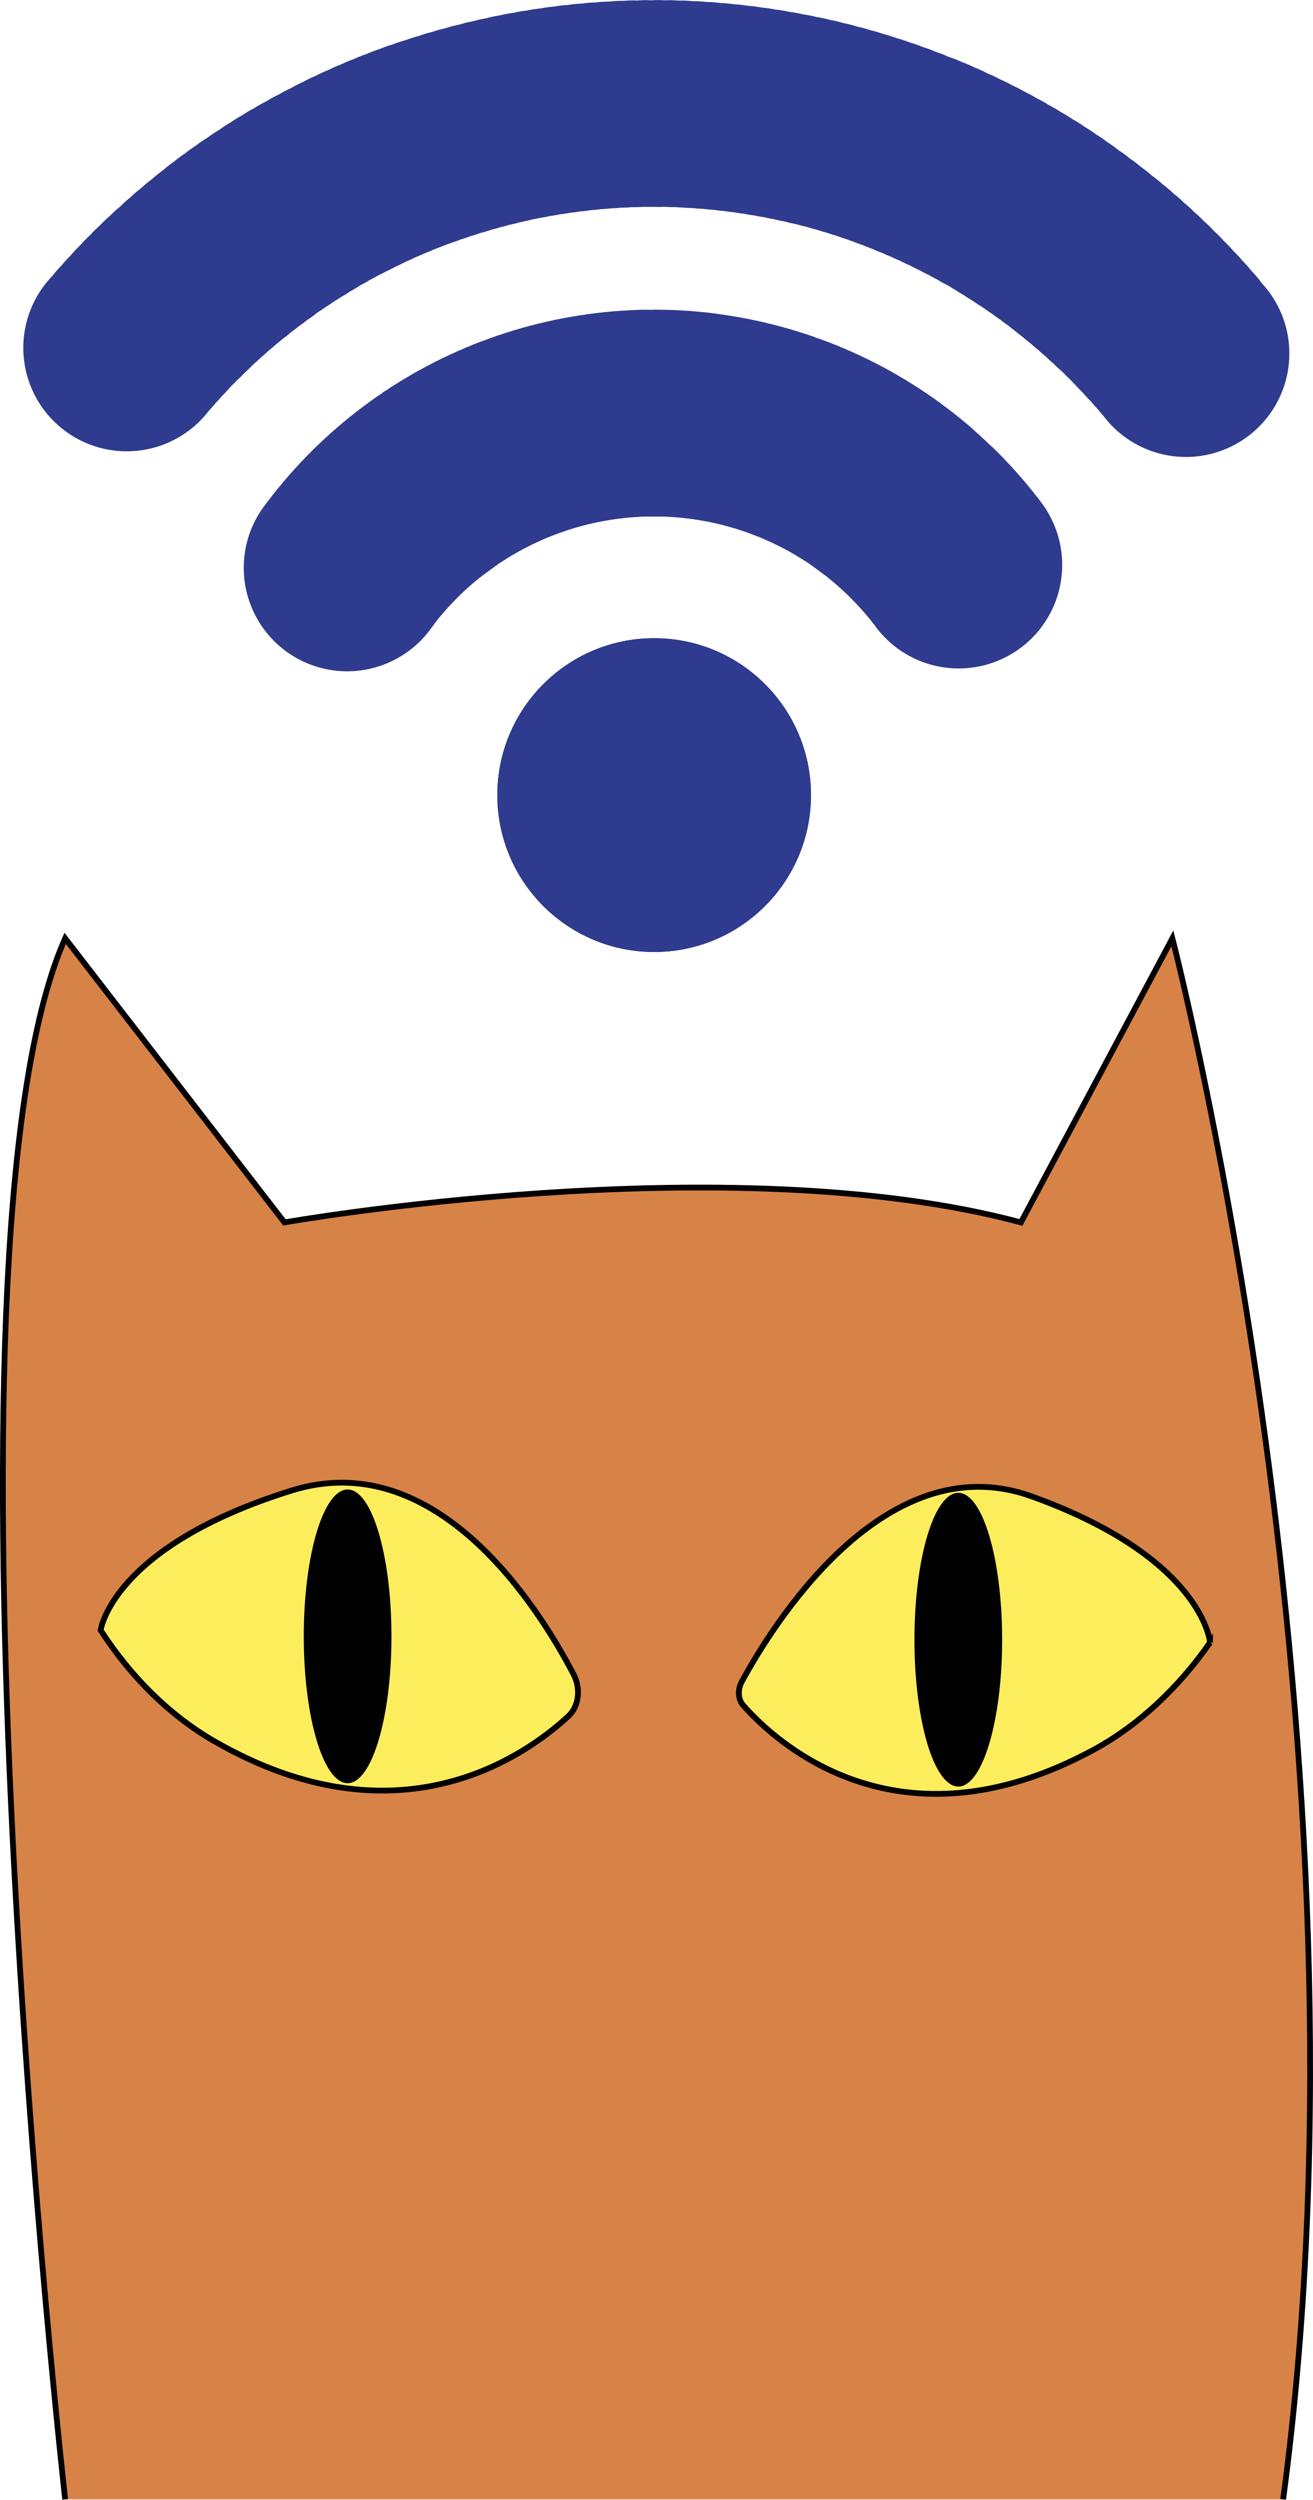 <svg id="Layer_1" data-name="Layer 1" xmlns="http://www.w3.org/2000/svg" viewBox="0 0 455.45 866.73"><defs><style>.cls-1{fill:#d78247;}.cls-1,.cls-2{stroke:#010101;stroke-miterlimit:10;stroke-width:2px;}.cls-2{fill:#fced5d;}.cls-3{fill:#010101;}.cls-4{fill:#2f3b8f;}</style></defs><path class="cls-1" d="M36.42,882s-48.61-432,0-541.24l76.07,98.49s154.08-27.2,255.46,0l52.54-98.49s73.15,282,38.43,541.24" transform="translate(-13.82 -15.41)"/><path class="cls-2" d="M48.73,580.64s3.9-29.06,66.36-48.46c50.64-15.72,86.07,41.51,97.67,63.73,2.64,5.06,1.86,11.18-1.8,14.56-15.29,14.11-59.42,45.19-122.87,8.62-15.49-8.93-28.95-22.34-39.36-38.45Z" transform="translate(-13.82 -15.41)"/><path class="cls-2" d="M433.56,584.91s-2.23-29.22-61.92-50.68c-51.47-18.51-90.69,46.12-100.52,64.28-1.5,2.77-1.3,6.12.48,8.14,11,12.53,53.45,52.35,121.59,15.44,15.54-8.43,29.37-21.41,40.37-37.18Z" transform="translate(-13.82 -15.41)"/><ellipse class="cls-3" cx="120.58" cy="567.36" rx="15.21" ry="50.92"/><ellipse class="cls-3" cx="332.41" cy="568.52" rx="15.21" ry="50.92"/><circle class="cls-4" cx="226.91" cy="275.68" r="54.4"/><path class="cls-4" d="M375,189.62c-.56-.8-1.16-1.58-1.79-2.33s-1.19-1.56-1.83-2.3-1.22-1.53-1.87-2.26-1.24-1.51-1.91-2.23-1.27-1.49-1.95-2.2-1.3-1.47-2-2.16-1.32-1.45-2-2.13-1.35-1.42-2.07-2.09-1.36-1.4-2.09-2-1.4-1.38-2.14-2-1.41-1.35-2.17-2-1.44-1.33-2.2-2-1.46-1.3-2.23-1.9-1.49-1.28-2.27-1.87-1.51-1.25-2.3-1.82-1.53-1.22-2.34-1.78-1.55-1.2-2.36-1.75-1.57-1.17-2.39-1.7-1.59-1.14-2.43-1.66-1.61-1.11-2.45-1.62-1.63-1.08-2.48-1.57-1.65-1.06-2.5-1.53-1.67-1-2.54-1.49-1.68-1-2.55-1.44-1.71-1-2.59-1.4-1.72-.94-2.61-1.35-1.73-.91-2.63-1.31-1.74-.88-2.65-1.26-1.76-.85-2.67-1.21-1.78-.82-2.7-1.17-1.79-.79-2.71-1.12-1.81-.76-2.74-1.07-1.82-.73-2.75-1-1.83-.69-2.77-1-1.84-.65-2.79-.92-1.85-.63-2.8-.88-1.86-.6-2.82-.83-1.87-.56-2.83-.78-1.88-.53-2.84-.73-1.9-.5-2.86-.69-1.9-.46-2.87-.63-1.91-.43-2.88-.58-1.91-.39-2.88-.53-1.93-.36-2.9-.48-1.93-.33-2.91-.43S262,124.12,261,124s-1.94-.26-2.92-.33-1.94-.22-2.92-.27-2-.2-2.93-.23-1.95-.16-2.93-.18-2-.12-2.94-.12-1.95-.09-2.93-.07-2-.06-2.94,0-2,0-2.94,0-1.95,0-2.93.08-2,0-2.94.13-1.95.08-2.93.18-2,.12-2.93.24-1.95.15-2.92.28-1.95.19-2.92.34-1.94.22-2.91.39-1.94.25-2.9.44-1.94.28-2.9.49-1.93.31-2.88.53-1.93.36-2.88.59-1.92.39-2.87.64-1.91.42-2.85.69-1.91.46-2.85.74-1.89.49-2.82.79-1.89.52-2.82.84-1.88.55-2.8.89-1.87.58-2.78.93-1.86.62-2.77,1-1.85.65-2.75,1-1.83.68-2.73,1.08-1.82.71-2.71,1.13-1.81.74-2.69,1.17-1.8.78-2.67,1.23-1.79.8-2.65,1.26-1.77.84-2.63,1.32-1.75.87-2.6,1.36-1.74.9-2.58,1.4-1.73.93-2.56,1.45-1.7,1-2.53,1.5-1.68,1-2.5,1.54-1.67,1-2.47,1.58-1.66,1-2.45,1.62-1.63,1.08-2.42,1.67-1.61,1.1-2.38,1.71-1.6,1.13-2.36,1.75-1.58,1.16-2.33,1.79-1.56,1.19-2.3,1.83-1.53,1.22-2.26,1.87-1.51,1.24-2.23,1.91-1.49,1.27-2.2,1.95-1.47,1.3-2.16,2-1.45,1.32-2.13,2-1.42,1.34-2.09,2.06-1.4,1.37-2.06,2.1-1.37,1.39-2,2.13-1.36,1.41-2,2.17-1.32,1.44-1.94,2.2-1.3,1.46-1.9,2.24-1.28,1.48-1.87,2.26-1.25,1.51-1.82,2.31-1.22,1.52-1.79,2.33a35.88,35.88,0,1,0,57.41,43c.35-.44.69-.88,1-1.34s.71-.87,1-1.31.72-.86,1.07-1.31.74-.84,1.1-1.28.75-.83,1.11-1.26.77-.82,1.14-1.24.78-.81,1.16-1.23.8-.79,1.18-1.2.81-.78,1.2-1.18.83-.76,1.22-1.16.84-.75,1.25-1.14.85-.73,1.26-1.12.86-.72,1.28-1.09.87-.71,1.3-1.07.89-.69,1.32-1,.9-.68,1.33-1,.92-.66,1.36-1,.92-.64,1.37-1,.93-.63,1.39-1,.94-.61,1.4-.93,1-.59,1.43-.9,1-.58,1.43-.89,1-.55,1.45-.85,1-.54,1.47-.83,1-.53,1.48-.81,1-.5,1.5-.77,1-.49,1.5-.76,1-.47,1.53-.72,1-.46,1.53-.7,1-.44,1.54-.68,1-.41,1.56-.64,1-.4,1.57-.62,1-.38,1.58-.59,1.06-.36,1.58-.56,1.07-.35,1.6-.54,1.08-.32,1.61-.51,1.08-.3,1.62-.47,1.08-.29,1.62-.46,1.09-.26,1.63-.42,1.1-.25,1.64-.39,1.1-.23,1.64-.37,1.11-.21,1.66-.33,1.1-.2,1.65-.31,1.11-.18,1.67-.28,1.11-.15,1.66-.25,1.12-.13,1.67-.22,1.12-.12,1.68-.19,1.12-.1,1.67-.16,1.13-.08,1.68-.14,1.13,0,1.69-.1,1.12,0,1.68-.08,1.12,0,1.68,0,1.13,0,1.69,0,1.12,0,1.69,0,1.12,0,1.68,0,1.12.06,1.68.08,1.12.08,1.69.1,1.11.1,1.68.13,1.11.12,1.67.16,1.12.14,1.68.19,1.11.16,1.67.22,1.11.18,1.67.25,1.1.2,1.66.28,1.1.21,1.66.3,1.09.24,1.65.34,1.09.25,1.64.36,1.09.28,1.64.39,1.09.3,1.63.43,1.08.31,1.63.45,1.07.33,1.61.47,1.07.35,1.61.51,1.06.37,1.6.53,1.05.39,1.59.57l1.58.59c.51.21,1,.42,1.57.61s1,.44,1.55.65,1,.46,1.55.67,1,.48,1.53.7,1,.49,1.52.72,1,.51,1.51.75,1,.53,1.5.78,1,.55,1.48.8,1,.57,1.47.83,1,.58,1.45.86.95.6,1.44.88.94.61,1.42.9.93.63,1.4.93.92.65,1.39,1l1.37,1,1.36,1c.44.35.88.69,1.34,1s.87.71,1.32,1.05.85.73,1.3,1.07.84.74,1.28,1.1.83.75,1.26,1.11.82.77,1.24,1.14.81.78,1.23,1.16.79.8,1.2,1.18.78.81,1.18,1.2.77.83,1.16,1.23.75.83,1.14,1.24.74.85,1.12,1.26.72.86,1.09,1.28.71.88,1.08,1.3.68.89,1.05,1.32.67.9,1,1.34A35.88,35.88,0,1,0,375,189.62Z" transform="translate(-13.82 -15.41)"/><path class="cls-4" d="M451.2,113.15a36.18,36.18,0,0,0-3.13-3.64,37.74,37.74,0,0,0-3.2-3.6,36.36,36.36,0,0,0-3.27-3.53,36.34,36.34,0,0,0-3.32-3.48,37.62,37.62,0,0,0-3.38-3.42,36.38,36.38,0,0,0-3.45-3.35,35.21,35.21,0,0,0-3.5-3.3,35.26,35.26,0,0,0-3.56-3.24,36.23,36.23,0,0,0-3.61-3.17,35.07,35.07,0,0,0-3.67-3.11,35.18,35.18,0,0,0-3.73-3,36.29,36.29,0,0,0-3.77-3,37.56,37.56,0,0,0-3.83-2.92,35.94,35.94,0,0,0-3.87-2.84A37.16,37.16,0,0,0,398,64.74,34.86,34.86,0,0,0,394,62a35.68,35.68,0,0,0-4-2.64,34.29,34.29,0,0,0-4.06-2.57,37.53,37.53,0,0,0-4.11-2.5,36.72,36.72,0,0,0-4.16-2.43,36.53,36.53,0,0,0-4.19-2.35,36.72,36.72,0,0,0-4.24-2.28,34.44,34.44,0,0,0-4.27-2.2,34.63,34.63,0,0,0-4.32-2.13,36,36,0,0,0-4.35-2.06,36,36,0,0,0-4.38-2,35.23,35.23,0,0,0-4.42-1.9A35.19,35.19,0,0,0,343,35.17a35.84,35.84,0,0,0-4.48-1.75A35.84,35.84,0,0,0,334,31.75a36.44,36.44,0,0,0-4.54-1.59,36.49,36.49,0,0,0-4.57-1.51,38.7,38.7,0,0,0-4.59-1.43,37,37,0,0,0-4.62-1.35,35.33,35.33,0,0,0-4.64-1.26,35.36,35.36,0,0,0-4.66-1.19,36.15,36.15,0,0,0-4.68-1.11,35.76,35.76,0,0,0-4.7-1,34.57,34.57,0,0,0-4.72-.94,36.38,36.38,0,0,0-4.73-.86,34.84,34.84,0,0,0-4.75-.78,36.39,36.39,0,0,0-4.76-.69,34.76,34.76,0,0,0-4.77-.61,36.59,36.59,0,0,0-4.78-.53,36.76,36.76,0,0,0-4.79-.44,35,35,0,0,0-4.8-.36,34.94,34.94,0,0,0-4.8-.28,35.12,35.12,0,0,0-4.81-.19,36.75,36.75,0,0,0-4.81-.11,36.76,36.76,0,0,0-4.81,0,35.1,35.1,0,0,0-4.81.06,35.14,35.14,0,0,0-4.81.14,35.07,35.07,0,0,0-4.8.23,36.73,36.73,0,0,0-4.8.31,35.17,35.17,0,0,0-4.8.39,36.51,36.51,0,0,0-4.78.48,36.65,36.65,0,0,0-4.78.56,36.69,36.69,0,0,0-4.77.65,36.59,36.59,0,0,0-4.75.73,34.51,34.51,0,0,0-4.74.81,36.48,36.48,0,0,0-4.73.89,36.13,36.13,0,0,0-4.71,1,36.11,36.11,0,0,0-4.69,1.06,34.19,34.19,0,0,0-4.67,1.14,35.88,35.88,0,0,0-4.66,1.22,35.78,35.78,0,0,0-4.63,1.3,36.86,36.86,0,0,0-4.6,1.38,37.13,37.13,0,0,0-4.59,1.47A34.79,34.79,0,0,0,150,30.82a36.45,36.45,0,0,0-4.53,1.62,37.48,37.48,0,0,0-4.5,1.7,37.48,37.48,0,0,0-4.47,1.78,35.9,35.9,0,0,0-4.44,1.86,35.84,35.84,0,0,0-4.4,1.94,35.21,35.21,0,0,0-4.37,2A35.89,35.89,0,0,0,119,43.81,36.06,36.06,0,0,0,114.7,46a35.93,35.93,0,0,0-4.26,2.23,37.51,37.51,0,0,0-4.22,2.31A36.06,36.06,0,0,0,102,52.91a35.05,35.05,0,0,0-4.13,2.45,37.16,37.16,0,0,0-4.09,2.53,35.74,35.74,0,0,0-4,2.6,35.68,35.68,0,0,0-4,2.67,37.19,37.19,0,0,0-4,2.74,34.73,34.73,0,0,0-3.9,2.81,36.08,36.08,0,0,0-3.86,2.87,37.27,37.27,0,0,0-3.81,3,36,36,0,0,0-3.75,3,36.39,36.39,0,0,0-3.7,3.08,37.43,37.43,0,0,0-3.65,3.13A37.58,37.58,0,0,0,55.55,87,35,35,0,0,0,52,90.21a37.62,37.62,0,0,0-3.48,3.32,36.47,36.47,0,0,0-3.42,3.39,37.64,37.64,0,0,0-3.36,3.44,36.31,36.31,0,0,0-3.29,3.5,35.26,35.26,0,0,0-3.24,3.56A35,35,0,0,0,32.06,111a35.88,35.88,0,1,0,54.27,46.75,35.19,35.19,0,0,0,2.35-2.68,35.31,35.31,0,0,0,2.4-2.63c.85-.82,1.67-1.69,2.44-2.59s1.7-1.66,2.49-2.55a35.09,35.09,0,0,0,2.53-2.5c.9-.78,1.75-1.6,2.57-2.46s1.79-1.57,2.62-2.41,1.81-1.54,2.66-2.37,1.84-1.5,2.7-2.32,1.86-1.47,2.74-2.28a34.51,34.51,0,0,0,2.77-2.22,35.27,35.27,0,0,0,2.82-2.18,34.76,34.76,0,0,0,2.86-2.13c1-.64,2-1.33,2.89-2.07s2-1.31,2.93-2,2-1.27,3-2,2-1.24,3-1.93a33.8,33.8,0,0,0,3-1.87c1-.55,2.07-1.16,3.06-1.81s2.1-1.13,3.1-1.77,2.11-1.09,3.12-1.71,2.13-1,3.15-1.65a33.75,33.75,0,0,0,3.18-1.6c1.1-.46,2.17-1,3.21-1.54s2.18-.94,3.24-1.49,2.19-.9,3.26-1.43,2.21-.86,3.28-1.38,2.23-.82,3.31-1.31,2.24-.78,3.33-1.26a34.31,34.31,0,0,0,3.35-1.2A33.38,33.38,0,0,0,177,97.3a34.39,34.39,0,0,0,3.4-1.08c1.15-.29,2.28-.63,3.4-1s2.31-.59,3.43-1a35,35,0,0,0,3.45-.9,34.85,34.85,0,0,0,3.46-.84c1.16-.21,2.32-.47,3.47-.78s2.33-.43,3.48-.73a34.27,34.27,0,0,0,3.5-.66,34.77,34.77,0,0,0,3.51-.6c1.18-.12,2.36-.3,3.52-.53a35.2,35.2,0,0,0,3.53-.48,35,35,0,0,0,3.53-.42,32.56,32.56,0,0,0,3.55-.35,35.38,35.38,0,0,0,3.55-.29,35.25,35.25,0,0,0,3.55-.23,35.15,35.15,0,0,0,3.55-.17,35.19,35.19,0,0,0,3.56-.1c1.19,0,2.38,0,3.56,0s2.38.07,3.56,0,2.37.11,3.56.08,2.37.15,3.56.14a35,35,0,0,0,3.55.21c1.18.14,2.37.23,3.55.26a35.21,35.21,0,0,0,3.55.33,34.83,34.83,0,0,0,3.54.39c1.17.21,2.34.36,3.53.46a34.69,34.69,0,0,0,3.52.51c1.16.25,2.33.44,3.51.58a34.87,34.87,0,0,0,3.51.63,34.2,34.2,0,0,0,3.49.7,33.65,33.65,0,0,0,3.48.76c1.14.33,2.29.6,3.46.82s2.29.64,3.45.88,2.27.68,3.43.94,2.26.72,3.42,1,2.25.76,3.4,1.06,2.23.8,3.38,1.12,2.22.84,3.36,1.17a35.13,35.13,0,0,0,3.34,1.24,35.08,35.08,0,0,0,3.32,1.29,35,35,0,0,0,3.29,1.36,33.84,33.84,0,0,0,3.27,1.4c1.05.54,2.14,1,3.24,1.47a35,35,0,0,0,3.22,1.52,35,35,0,0,0,3.19,1.58c1,.59,2.08,1.14,3.17,1.63a33.68,33.68,0,0,0,3.13,1.69c1,.63,2,1.21,3.1,1.74s2,1.25,3.08,1.8a34.68,34.68,0,0,0,3,1.85,34.66,34.66,0,0,0,3,1.9c1,.7,1.95,1.36,3,2s1.93,1.38,2.94,2,1.91,1.42,2.91,2.06,1.88,1.45,2.87,2.11,1.85,1.49,2.83,2.16a34.55,34.55,0,0,0,2.79,2.2,35.28,35.28,0,0,0,2.76,2.26,35,35,0,0,0,2.71,2.3c.86.83,1.75,1.61,2.68,2.35a35.31,35.31,0,0,0,2.63,2.4c.82.85,1.69,1.67,2.59,2.44s1.66,1.7,2.55,2.49,1.63,1.73,2.5,2.53a35.17,35.17,0,0,0,2.46,2.57c.76.91,1.57,1.79,2.41,2.62s1.54,1.81,2.37,2.66,1.51,1.84,2.32,2.7a35.88,35.88,0,1,0,54.66-46.3Z" transform="translate(-13.82 -15.41)"/><circle class="cls-4" cx="226.91" cy="275.68" r="54.4"/></svg>